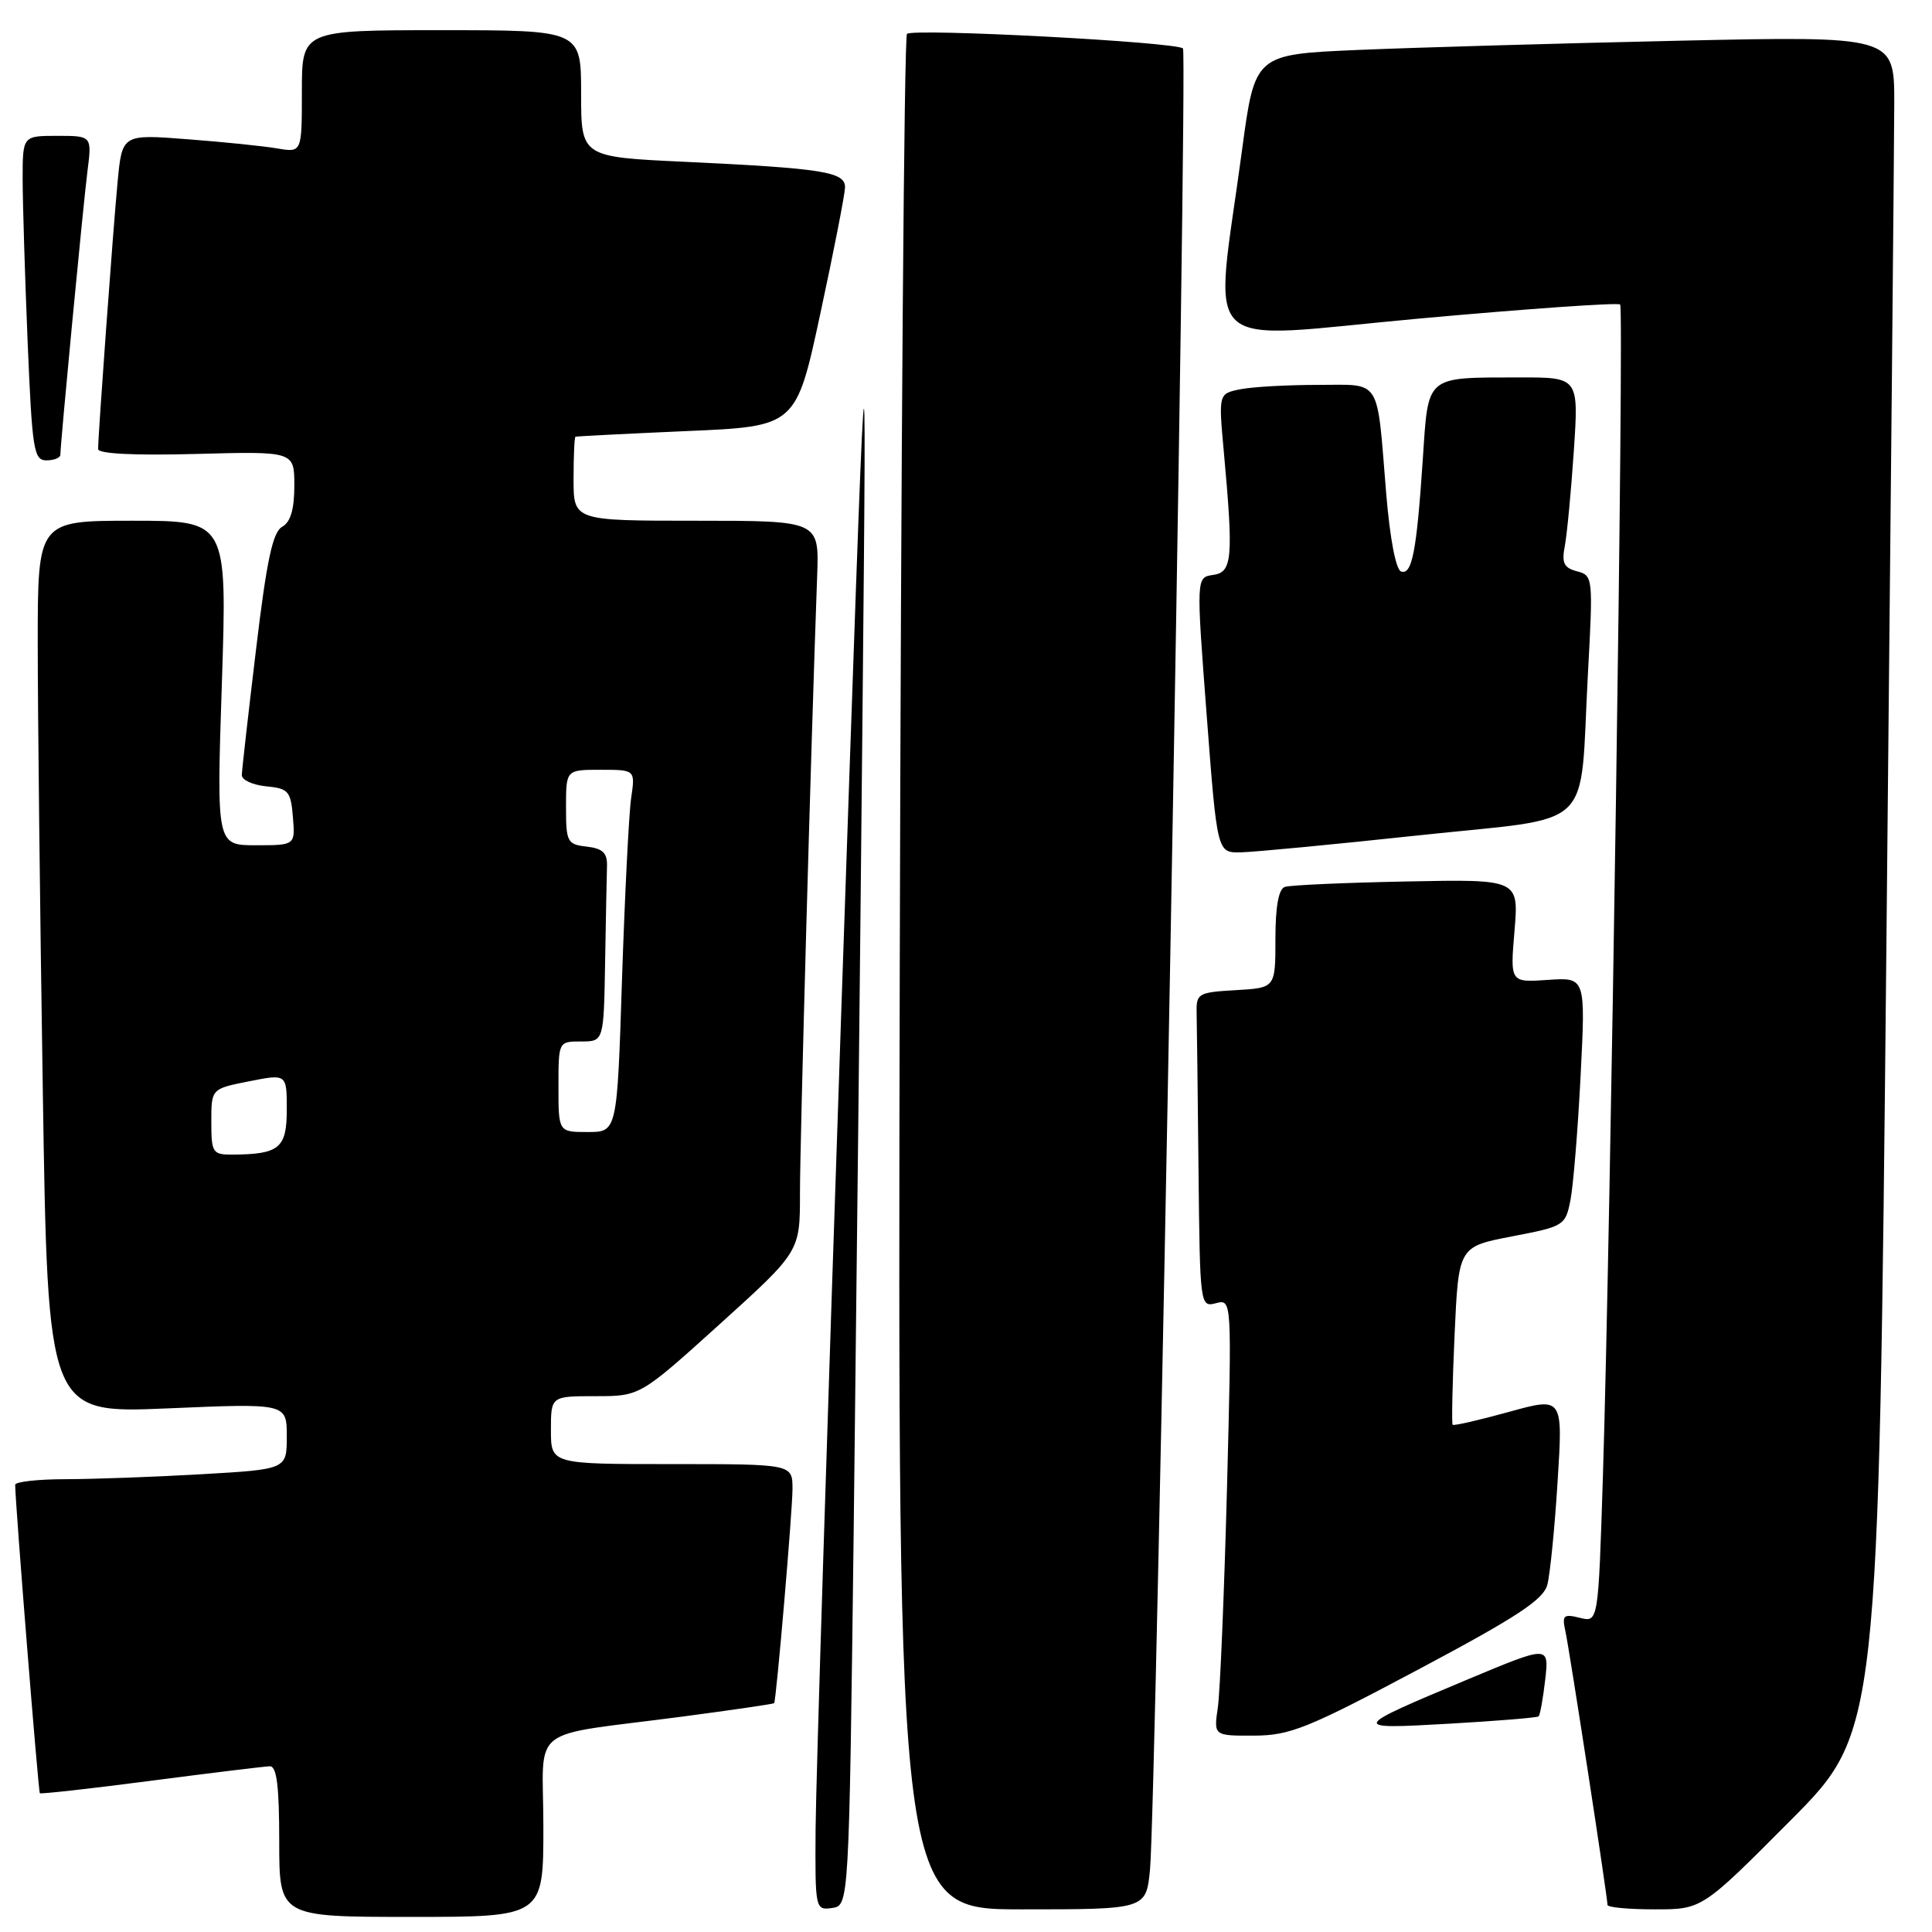 <?xml version="1.0" encoding="UTF-8" standalone="no"?>
<!DOCTYPE svg PUBLIC "-//W3C//DTD SVG 1.1//EN" "http://www.w3.org/Graphics/SVG/1.1/DTD/svg11.dtd" >
<svg xmlns="http://www.w3.org/2000/svg" xmlns:xlink="http://www.w3.org/1999/xlink" version="1.1" viewBox="0 0 256 256">
 <g >
 <path fill="currentColor"
d=" M 72.00 242.05 C 72.00 228.27 69.55 230.21 90.48 227.45 C 97.07 226.58 102.52 225.78 102.58 225.68 C 102.87 225.20 105.02 200.10 105.01 197.25 C 105.00 194.00 105.00 194.00 89.00 194.00 C 73.00 194.00 73.00 194.00 73.00 189.50 C 73.00 185.00 73.00 185.00 78.91 185.00 C 84.81 185.00 84.81 185.00 95.41 175.42 C 106.00 165.84 106.00 165.84 106.00 158.17 C 105.99 151.59 107.47 98.45 108.28 76.25 C 108.54 69.00 108.54 69.00 92.27 69.00 C 76.00 69.00 76.00 69.00 76.00 63.50 C 76.00 60.48 76.11 57.94 76.25 57.87 C 76.39 57.81 83.02 57.47 90.99 57.12 C 105.49 56.50 105.49 56.50 108.71 41.50 C 110.49 33.25 111.95 25.75 111.97 24.84 C 112.01 22.77 109.09 22.31 90.75 21.44 C 77.00 20.80 77.00 20.80 77.00 12.40 C 77.00 4.00 77.00 4.00 58.50 4.00 C 40.00 4.00 40.00 4.00 40.00 12.11 C 40.00 20.22 40.00 20.22 36.75 19.67 C 34.96 19.36 29.60 18.81 24.84 18.45 C 16.18 17.78 16.18 17.78 15.58 24.14 C 14.99 30.32 13.01 57.49 13.00 59.50 C 13.00 60.13 17.76 60.37 26.00 60.15 C 39.00 59.80 39.00 59.80 39.00 64.35 C 39.00 67.51 38.50 69.18 37.38 69.81 C 36.13 70.51 35.33 74.29 33.92 86.11 C 32.90 94.57 32.06 102.03 32.04 102.69 C 32.02 103.34 33.46 104.01 35.25 104.19 C 38.22 104.47 38.53 104.83 38.81 108.25 C 39.12 112.00 39.12 112.00 33.91 112.00 C 28.69 112.00 28.69 112.00 29.40 90.50 C 30.10 69.00 30.10 69.00 17.55 69.00 C 5.00 69.00 5.00 69.00 5.00 85.25 C 5.00 94.19 5.30 120.80 5.67 144.40 C 6.33 187.29 6.33 187.29 22.17 186.62 C 38.00 185.94 38.00 185.94 38.00 190.32 C 38.00 194.69 38.00 194.69 26.75 195.34 C 20.56 195.70 12.46 195.99 8.75 196.00 C 5.04 196.00 2.00 196.34 2.01 196.75 C 2.03 199.32 5.08 237.41 5.28 237.61 C 5.41 237.74 12.04 237.00 20.01 235.96 C 27.98 234.92 35.06 234.06 35.75 234.04 C 36.67 234.01 37.00 236.65 37.00 244.00 C 37.00 254.00 37.00 254.00 54.50 254.00 C 72.00 254.00 72.00 254.00 72.00 242.05 Z  M 113.12 202.70 C 113.45 175.30 113.98 126.48 114.29 94.20 C 114.85 35.50 114.85 35.50 111.49 133.50 C 109.65 187.40 108.11 236.37 108.07 242.32 C 108.00 252.98 108.03 253.13 110.25 252.82 C 112.50 252.50 112.50 252.50 113.12 202.70 Z  M 152.38 247.75 C 153.19 239.74 157.40 7.07 156.75 6.42 C 155.89 5.56 120.95 3.72 120.18 4.49 C 119.80 4.86 119.38 60.93 119.22 129.08 C 118.95 253.00 118.95 253.00 135.40 253.00 C 151.86 253.00 151.86 253.00 152.38 247.75 Z  M 237.22 241.25 C 248.92 229.50 248.92 229.50 249.95 126.00 C 250.52 69.07 250.99 18.51 251.00 13.64 C 251.00 4.77 251.00 4.77 222.25 5.40 C 206.44 5.75 187.37 6.30 179.89 6.62 C 166.28 7.21 166.28 7.21 164.58 19.86 C 160.88 47.50 158.19 44.93 187.96 42.22 C 202.38 40.91 214.40 40.07 214.68 40.35 C 215.22 40.89 213.42 163.01 212.39 195.74 C 211.78 214.98 211.78 214.98 209.34 214.37 C 207.18 213.83 206.96 214.03 207.42 216.13 C 207.96 218.56 213.00 251.36 213.00 252.41 C 213.00 252.74 215.82 253.00 219.27 253.00 C 225.53 253.00 225.53 253.00 237.22 241.25 Z  M 187.93 221.22 C 201.00 214.27 204.50 211.97 205.03 209.99 C 205.39 208.62 206.01 202.46 206.39 196.30 C 207.10 185.10 207.10 185.10 199.92 187.09 C 195.97 188.18 192.63 188.95 192.48 188.79 C 192.34 188.63 192.45 183.26 192.74 176.85 C 193.27 165.19 193.27 165.19 200.34 163.83 C 207.27 162.50 207.43 162.40 208.10 158.99 C 208.47 157.07 209.08 149.65 209.44 142.50 C 210.10 129.50 210.10 129.50 205.10 129.84 C 200.10 130.19 200.10 130.19 200.68 123.34 C 201.25 116.50 201.25 116.50 186.37 116.80 C 178.19 116.96 170.94 117.28 170.25 117.52 C 169.42 117.80 169.00 120.12 169.00 124.42 C 169.00 130.90 169.00 130.90 163.75 131.20 C 158.74 131.49 158.50 131.63 158.56 134.25 C 158.60 135.76 158.71 145.15 158.81 155.12 C 159.00 173.03 159.02 173.23 161.12 172.68 C 163.23 172.13 163.23 172.13 162.58 197.31 C 162.21 211.17 161.67 224.19 161.37 226.25 C 160.82 230.00 160.82 230.00 166.16 229.98 C 170.93 229.96 173.25 229.03 187.93 221.22 Z  M 203.87 227.43 C 204.07 227.25 204.46 225.06 204.75 222.56 C 205.26 218.02 205.26 218.02 194.55 222.50 C 178.87 229.07 178.84 229.15 192.00 228.40 C 198.32 228.04 203.67 227.60 203.87 227.43 Z  M 187.96 110.69 C 211.78 108.14 209.25 110.56 210.41 89.23 C 211.10 76.51 211.08 76.25 208.96 75.70 C 207.22 75.24 206.91 74.60 207.35 72.32 C 207.64 70.77 208.18 65.11 208.54 59.75 C 209.19 50.00 209.19 50.00 201.34 50.01 C 188.78 50.04 189.28 49.61 188.53 60.84 C 187.71 73.07 187.11 76.20 185.66 75.73 C 184.96 75.50 184.18 71.40 183.68 65.42 C 182.40 49.81 183.15 51.00 174.61 51.00 C 170.56 51.00 165.95 51.26 164.35 51.58 C 161.46 52.16 161.46 52.16 162.16 59.83 C 163.45 73.98 163.29 75.83 160.75 76.18 C 158.50 76.50 158.50 76.50 159.89 94.75 C 161.28 113.00 161.28 113.00 164.39 112.94 C 166.10 112.91 176.71 111.90 187.96 110.69 Z  M 8.00 60.25 C 8.01 58.68 11.01 27.28 11.58 22.75 C 12.19 18.00 12.19 18.00 7.59 18.00 C 3.00 18.00 3.00 18.00 3.00 23.75 C 3.01 26.91 3.30 36.59 3.66 45.25 C 4.26 59.65 4.47 61.00 6.16 61.00 C 7.17 61.00 8.00 60.66 8.00 60.25 Z  M 28.00 148.63 C 28.00 144.27 28.00 144.27 33.00 143.28 C 38.00 142.29 38.00 142.29 38.00 147.03 C 38.00 152.14 37.01 152.96 30.75 152.99 C 28.17 153.00 28.00 152.73 28.00 148.63 Z  M 74.00 144.00 C 74.00 138.00 74.00 138.00 77.00 138.00 C 80.00 138.00 80.00 138.00 80.18 127.50 C 80.28 121.72 80.39 115.99 80.43 114.75 C 80.48 113.02 79.87 112.43 77.75 112.18 C 75.16 111.89 75.00 111.57 75.00 106.93 C 75.00 102.00 75.00 102.00 79.59 102.00 C 84.18 102.00 84.18 102.00 83.63 105.75 C 83.33 107.81 82.79 118.61 82.42 129.75 C 81.77 150.00 81.77 150.00 77.88 150.00 C 74.00 150.00 74.00 150.00 74.00 144.00 Z "/>
</g>
</svg>